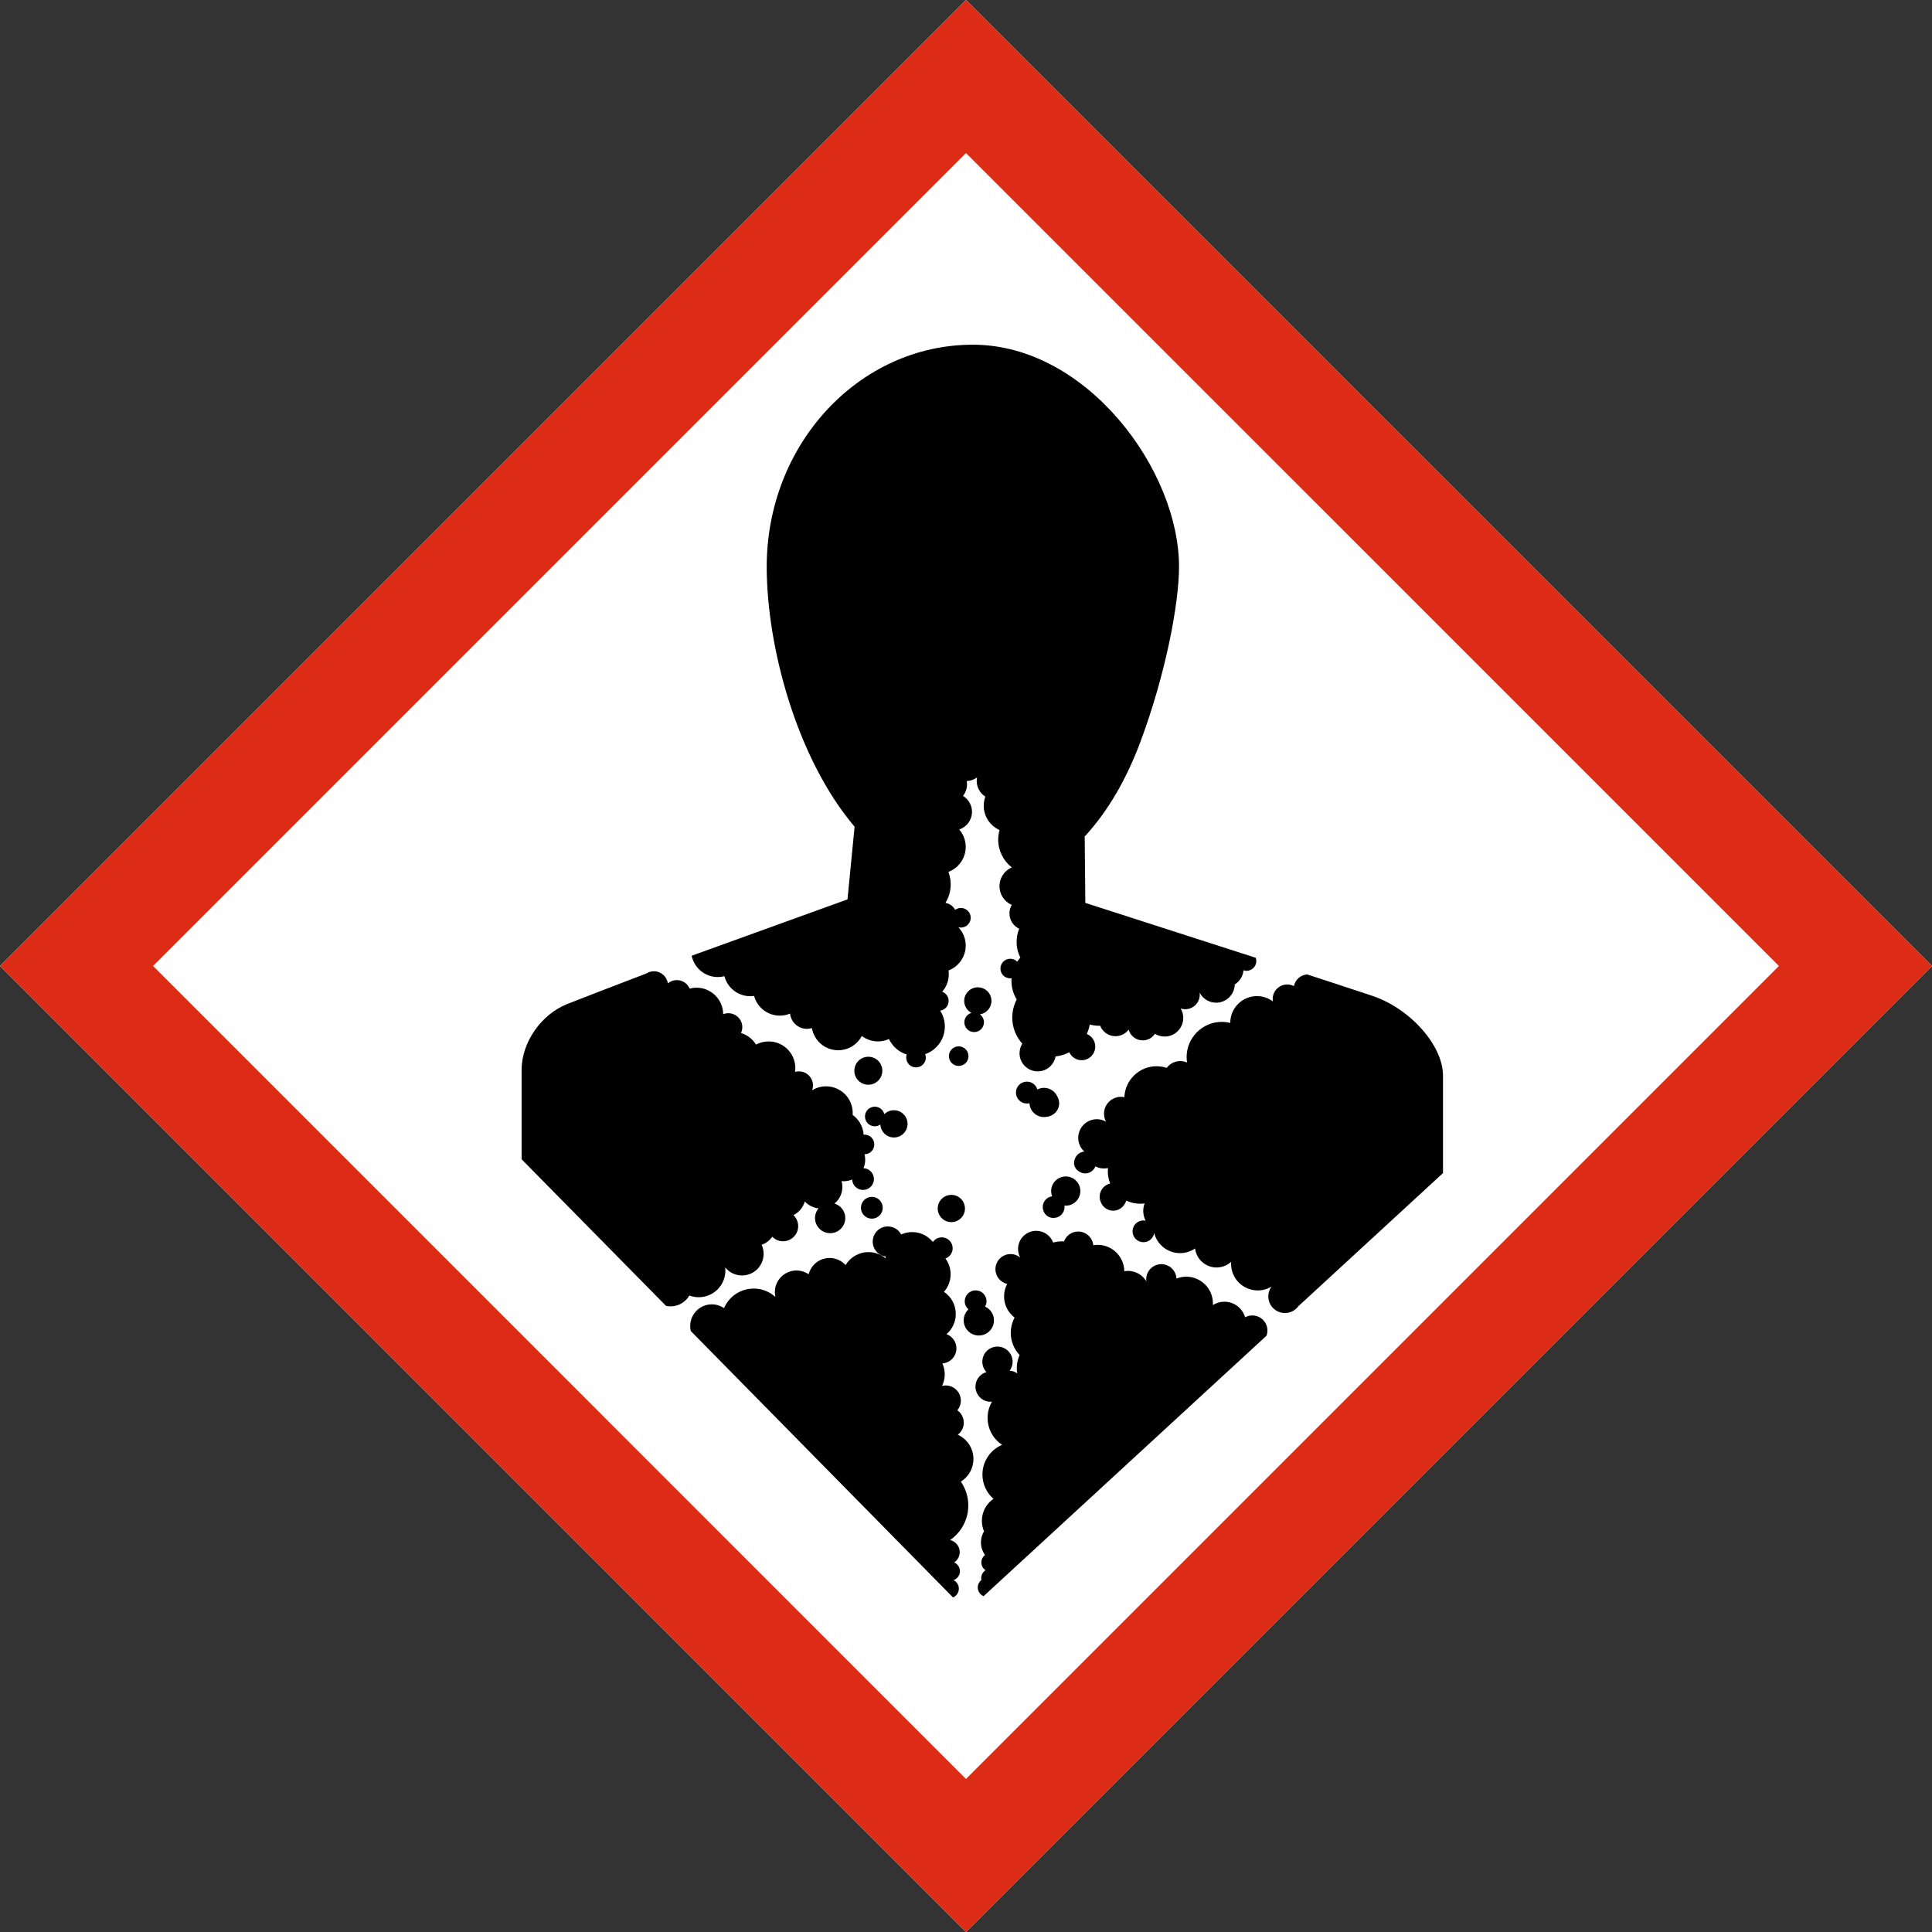 <?xml version="1.0" encoding="utf-8"?>
<!-- Generator: Adobe Illustrator 23.0.6, SVG Export Plug-In . SVG Version: 6.00 Build 0)  -->
<svg version="1.1" id="ƒŒƒCƒ_x201E__x5B__3" xmlns="http://www.w3.org/2000/svg" xmlns:xlink="http://www.w3.org/1999/xlink"
	 x="0px" y="0px" viewBox="0 0 720 720" style="enable-background:new 0 0 720 720;" xml:space="preserve">
<rect x="0" y="0" width="720" height="720" fill="#333333" stroke="none"/>
<style type="text/css">
	.st0{fill:#FFFFFF;}
	.st1{fill:#DC2C15;}
</style>
<path class="st0" d="M720,359.995C690.357,389.64,389.642,690.356,359.997,720
	C330.351,690.356,29.64,389.637,0,359.995C29.642,330.353,330.351,29.644,359.995,0
	C389.64,29.644,690.357,330.353,720,359.995z"/>
<g>
	<path d="M323.6,393.82c-2.878,0-5.214,2.335-5.214,5.215
		c0,2.881,2.336,5.214,5.214,5.214c2.881,0,5.215-2.333,5.215-5.214
		C328.815,396.155,326.481,393.82,323.6,393.82z"/>
	<path d="M402.616,443.872c0-3.005-2.436-5.442-5.441-5.442
		c-3.006,0-5.441,2.438-5.441,5.442c0,0.688,0.133,1.343,0.365,1.95
		c-1.973,0.276-3.496,1.953-3.496,4.003c0,0.573,0.123,1.119,0.34,1.615
		c0.568,1.436,1.961,2.454,3.598,2.454l0.105-0.01l0.012,0.001
		c2.25,0,4.068-1.819,4.068-4.061c0-0.184-0.029-0.359-0.055-0.537
		c0.166,0.017,0.334,0.026,0.504,0.026
		C400.181,449.315,402.616,446.877,402.616,443.872z"/>
	<path d="M349.46,450.373c0,2.804,2.272,5.078,5.076,5.078
		c2.805,0,5.076-2.274,5.076-5.078c0-2.803-2.272-5.076-5.076-5.076
		C351.732,445.297,349.46,447.57,349.46,450.373z"/>
	<path d="M333.139,423.906c2.805,0,5.076-2.273,5.076-5.078
		c0-2.805-2.271-5.076-5.076-5.076c-1.4,0-2.665,0.567-3.585,1.482
		c-0.382-1.607-1.821-2.805-3.545-2.805c-2.02,0-3.657,1.635-3.657,3.654
		c0,2.018,1.637,3.655,3.657,3.655c0.773,0,1.488-0.243,2.08-0.655
		C328.226,421.767,330.423,423.906,333.139,423.906z"/>
	<path d="M389.065,405.407c-0.895,0-1.734,0.22-2.48,0.602
		c-0.502-1.685-2.045-2.92-3.893-2.92c-2.254,0-4.082,1.828-4.082,4.083
		c0,2.254,1.828,4.081,4.082,4.081c0.326,0,0.641-0.048,0.943-0.12
		c0.148,2.872,2.52,5.159,5.43,5.159c0.397,0,0.783-0.044,1.158-0.127
		c2.527-0.288,4.5-2.409,4.5-5.018c0-0.926-0.266-1.78-0.699-2.528
		C393.173,406.728,391.274,405.407,389.065,405.407z"/>
	<path d="M369.487,373.019c0-2.805-2.273-5.077-5.076-5.077
		c-2.805,0-5.078,2.272-5.078,5.077c0,1.938,1.1,3.603,2.697,4.459
		c-1.523,0.439-2.647,1.828-2.647,3.495c0,2.019,1.637,3.655,3.656,3.655
		c2.017,0,3.654-1.637,3.654-3.655c0-1.219-0.602-2.291-1.52-2.955
		C367.612,377.647,369.487,375.561,369.487,373.019z"/>
	<path d="M324.911,446.037c-2.245,0-4.062,1.817-4.062,4.061
		c0,2.242,1.817,4.061,4.062,4.061c2.242,0,4.06-1.818,4.06-4.061
		C328.971,447.854,327.153,446.037,324.911,446.037z"/>
	<path d="M353.624,393.592c0,2.016,1.637,3.654,3.654,3.654
		c2.02,0,3.656-1.639,3.656-3.654c0-2.021-1.637-3.657-3.656-3.657
		C355.261,389.935,353.624,391.571,353.624,393.592z"/>
	<path d="M370.423,492.064c0-2.286-1.361-4.249-3.316-5.136
		c0.336-0.591,0.543-1.264,0.543-1.99c0-2.246-1.818-4.062-4.061-4.062
		c-2.244,0-4.062,1.816-4.062,4.062c0,1.21,0.541,2.285,1.383,3.031
		c-1.086,1.027-1.768,2.478-1.768,4.095c0,3.115,2.525,5.64,5.641,5.64
		C367.898,497.703,370.423,495.179,370.423,492.064z"/>
	<path d="M362.772,543.721c0-4.024-2.389-7.481-5.822-9.047
		c1.35-1.029,2.227-2.651,2.227-4.482c0-1.911-0.953-3.598-2.408-4.617
		c0.818-0.979,1.311-2.237,1.311-3.612c0-3.115-2.525-5.64-5.641-5.64
		c-0.471,0-0.924,0.063-1.359,0.172c0.631-1.308,0.996-2.769,0.996-4.32
		c0-1.451-0.318-2.824-0.877-4.068c2.926-0.21,5.234-2.641,5.234-5.621
		c0-2.428-1.537-4.49-3.688-5.285c2.105-1.824,3.445-4.513,3.445-7.518
		c0-3.441-1.746-6.471-4.398-8.258c1.537-1.751,2.479-4.042,2.479-6.556
		c0-2.202-0.725-4.228-1.936-5.872c1.568-0.562,2.695-2.049,2.695-3.81
		c0-2.244-1.816-4.062-4.061-4.062c-1.371,0-2.579,0.683-3.313,1.726
		c-1.822-2.251-4.602-3.69-7.725-3.69c-1.458,0-2.837,0.323-4.085,0.887
		c-0.951-1.772-2.82-2.981-4.975-2.981c-3.115,0-5.641,2.527-5.641,5.642
		c0,2.832,2.088,5.168,4.806,5.572c-0.018,0.211-0.039,0.42-0.043,0.635
		c-1.723-1.428-3.933-2.287-6.346-2.287c-3.622,0-6.783,1.939-8.523,4.835
		c-1.474-1.622-3.593-2.647-5.959-2.647c-3.763,0-6.914,2.581-7.802,6.067
		c-1.293-0.885-2.857-1.404-4.543-1.404c-4.449,0-8.058,3.607-8.058,8.059
		c0,0.623,0.078,1.228,0.212,1.811c-2.138-1.946-4.97-3.142-8.089-3.142
		c-4.965,0-9.225,3.006-11.066,7.295c-1.293-0.885-2.857-1.404-4.543-1.404
		c-4.449,0-8.058,3.607-8.058,8.059c0,0.65,0.076,1.28,0.222,1.885l97.723,99.277
		c1.275-0.538,2.17-1.799,2.17-3.272c0-1.394-0.809-2.587-1.977-3.169
		c1.383-0.485,2.379-1.79,2.379-3.34c0-1.464-0.883-2.717-2.147-3.262
		c1.248-0.826,2.072-2.24,2.072-3.85c0-2.196-1.535-4.025-3.588-4.494
		c4.092-2.823,6.779-7.539,6.779-12.889c0-3.302-1.027-6.359-2.773-8.883
		C360.896,550.398,362.772,547.283,362.772,543.721z"/>
	<path d="M257.768,356.176c0.928,4.534,4.94,7.943,9.747,7.943
		c0.848,0,1.665-0.117,2.451-0.317c1.109,4.284,4.988,7.45,9.619,7.45
		c0.49,0,0.966-0.047,1.438-0.115c1.139,4.24,4.997,7.364,9.598,7.364
		c1.354,0,2.643-0.273,3.82-0.762c0.315,3.19,3.004,5.682,6.278,5.682
		c0.645,0,1.267-0.097,1.853-0.277c0.807,4.684,4.878,8.25,9.793,8.25
		c3.824,0,7.139-2.161,8.805-5.323c1.67,1.27,3.748,2.032,6.008,2.032
		c1.465,0,2.852-0.323,4.104-0.892c1.296,2.746,3.702,4.864,6.634,5.78
		c-0.119,0.363-0.2,0.743-0.2,1.149c0,2.018,1.636,3.654,3.655,3.654
		c2.018,0,3.654-1.637,3.654-3.654c0-0.451-0.092-0.879-0.242-1.277
		c4.267-1.495,7.327-5.544,7.327-10.32c0-2.186-0.643-4.215-1.746-5.92
		c1.785-0.241,3.166-1.755,3.166-3.605c0-1.578-1.004-2.91-2.404-3.42
		c1.527-1.748,2.459-4.026,2.459-6.531c0-0.478-0.045-0.943-0.109-1.404
		c3.75-1.424,6.418-5.043,6.418-9.293c0-2.658-1.057-5.056-2.756-6.838
		c0.31,0.084,0.631,0.146,0.967,0.146c2.017,0,3.654-1.637,3.654-3.657
		c0-2.018-1.637-3.654-3.654-3.654c-0.803,0-1.537,0.266-2.141,0.703
		c-0.732-1.353-2.051-2.338-3.621-2.598c1.233-2.011,1.955-4.369,1.955-6.902
		c0-1.639-0.312-3.203-0.855-4.652c3.768-1.415,6.451-5.04,6.451-9.305
		c0-2.481-0.914-4.745-2.416-6.488c2.764-0.914,4.758-3.515,4.758-6.583
		c0-2.522-1.35-4.724-3.359-5.938c0.94-1.183,1.504-2.677,1.504-4.306
		c0-0.416-0.043-0.822-0.113-1.22c1.439-0.065,2.77-0.556,3.852-1.368
		c-0.082,0.425-0.127,0.863-0.127,1.31c0,2.463,1.285,4.62,3.217,5.852
		c-0.383,1.057-0.602,2.192-0.602,3.381c0,4.05,2.424,7.526,5.895,9.079
		c-0.32,1.137-0.504,2.331-0.504,3.569c0,4.209,1.984,7.946,5.062,10.349
		c-2.695,1.178-4.582,3.865-4.582,6.997c0,3.125,1.879,5.807,4.566,6.988
		c-0.539,0.931-0.853,2.008-0.853,3.162c0,2.526,1.486,4.697,3.629,5.707
		c-0.617,1.522-0.965,3.183-0.965,4.928c0,2.103,0.506,4.083,1.385,5.845
		c-0.42,0.475-0.809,0.977-1.158,1.508c-0.662-0.672-1.582-1.088-2.598-1.088
		c-2.02,0-3.656,1.635-3.656,3.655c0,2.017,1.637,3.654,3.656,3.654
		c0.172,0,0.336-0.027,0.502-0.05c-0.025,0.336-0.051,0.672-0.051,1.014
		c0,2.535,0.729,4.893,1.971,6.896c-1.06,2.02-1.668,4.315-1.668,6.755
		c0,3.738,1.42,7.136,3.734,9.713c-0.645,1.035-1.021,2.255-1.021,3.563
		c0,3.737,3.031,6.768,6.77,6.768c3.328,0,6.088-2.404,6.656-5.567
		c1.83-0.194,3.555-0.736,5.117-1.547c0.805,1.739,2.555,2.954,4.598,2.954
		c2.805,0,5.076-2.272,5.076-5.078c0-2.123-1.307-3.936-3.156-4.694
		c0.514-1.107,0.877-2.294,1.104-3.528c1.096,0.294,2.242,0.467,3.43,0.467
		c0.15,0,0.297-0.019,0.447-0.023c0.895,2.287,3.113,3.909,5.721,3.909
		c2.004,0,3.779-0.965,4.9-2.451c0.629,2.309,2.736,4.007,5.244,4.007
		c1.9,0,3.572-0.976,4.545-2.451c1.055,0.648,2.291,1.028,3.621,1.028
		c3.832,0,6.939-3.108,6.939-6.94c0-1.28-0.353-2.476-0.957-3.505
		c0.527,0.172,1.09,0.265,1.672,0.265c3.006,0,5.443-2.435,5.443-5.441
		c0-0.256-0.023-0.506-0.059-0.752c1.154,2.23,3.478,3.755,6.162,3.755
		c3.785,0,6.855-3.03,6.932-6.796c1.811-1.119,3.068-3.045,3.268-5.277
		c0.354,0.113,0.721,0.19,1.111,0.19c2.02,0,3.658-1.638,3.658-3.656
		c0-0.42-0.074-0.822-0.205-1.198l-5.551-1.79l-57.969-18.67l-0.234-24.757
		c8.807-9.476,15.672-21.7,20.646-34.954
		c9.426-25.126,14.508-51.676,14.508-65.583c0-36.019-34.398-82.726-76.83-82.726
		c-42.43,0-76.828,37.038-76.828,82.726c0,29.695,11.1,71.359,32.747,96.902
		l-2.64,27.088L257.768,356.176z"/>
	<path d="M466.694,490.232c-0.969,0-1.879,0.245-2.676,0.675
		c-0.977-3.351-4.066-5.801-7.732-5.801c-1.582,0-3.051,0.464-4.295,1.249
		c0.012-0.207,0.029-0.411,0.029-0.621c0-5.495-4.453-9.947-9.947-9.947
		c-1.287,0-2.514,0.252-3.643,0.697c-0.143-2.988-2.603-5.369-5.627-5.369
		c-3.115,0-5.641,2.525-5.641,5.642c0,0.243,0.02,0.482,0.051,0.72
		c-1.418-2.309-3.957-3.853-6.865-3.853c-0.463,0-0.912,0.047-1.354,0.122
		c-0.062-5.443-4.486-9.834-9.943-9.834c-0.555,0-1.096,0.058-1.627,0.146
		c-0.27-2.866-2.68-5.107-5.613-5.107c-2.432,0-4.496,1.541-5.291,3.695
		c-0.25-0.017-0.5-0.039-0.756-0.039c-1.135,0-2.229,0.168-3.27,0.461
		c-0.967-2.555-3.432-4.377-6.326-4.377c-3.738,0-6.77,3.031-6.77,6.77
		c0,1.15,0.291,2.233,0.797,3.185c-0.975-0.808-2.223-1.295-3.586-1.295
		c-3.115,0-5.641,2.525-5.641,5.641c0,2.682,1.871,4.92,4.377,5.492
		c-0.734,1.389-1.154,2.967-1.154,4.646c0,3.229,1.543,6.087,3.924,7.904
		c-0.91,1.694-1.428,3.632-1.428,5.69c0,3.194,1.25,6.085,3.279,8.24
		c-0.664,1.493-1.041,3.141-1.041,4.879c0,0.674,0.07,1.328,0.176,1.971
		c-0.816-0.565-1.781-0.931-2.832-1.002c0.689-0.935,1.102-2.088,1.102-3.339
		c0-3.116-2.525-5.642-5.641-5.642c-3.115,0-5.641,2.525-5.641,5.642
		c0,1.494,0.582,2.852,1.531,3.858c-2.361,0.675-4.092,2.843-4.092,5.421
		c0,3.115,2.525,5.64,5.641,5.64c0.18,0,0.35-0.029,0.523-0.045
		c-1.041,1.779-1.646,3.845-1.646,6.056c0,4.198,2.15,7.888,5.406,10.041
		c-4.307,1.834-7.326,6.103-7.326,11.08c0,3.608,1.594,6.836,4.109,9.042
		c-2.607,1.794-4.318,4.794-4.318,8.197c0,1.388,0.287,2.709,0.799,3.908
		c-0.725,1.21-1.148,2.619-1.148,4.132c0,1.748,0.562,3.359,1.508,4.679
		c-0.816,0.65-1.352,1.644-1.352,2.77c0,1.22,0.615,2.291,1.549,2.933
		c-0.971,0.633-1.615,1.725-1.615,2.973c0,0.225,0.027,0.444,0.066,0.66
		c-0.81,0.65-1.34,1.638-1.34,2.761c0,1.471,0.892,2.733,2.168,3.273
		l105.459-97.086c0.209-0.589,0.324-1.226,0.324-1.887
		C472.337,492.757,469.81,490.232,466.694,490.232z"/>
	<path d="M511.575,371.168c-3.213-1.102-24.453-8.034-24.453-8.034
		c-2.445,0.189-4.438,1.996-4.908,4.351c-0.746-0.383-1.59-0.603-2.486-0.603
		c-3.004,0-5.441,2.438-5.441,5.442c0,0.296,0.029,0.584,0.076,0.866
		c-1.658-1.233-3.705-1.973-5.93-1.973c-5.493,0-9.949,4.454-9.949,9.948
		l0.004,0.051c-1.008-0.247-2.053-0.393-3.137-0.393
		c-7.254,0-13.133,5.88-13.133,13.134c0,0.682,0.066,1.345,0.168,1.998
		c-0.775-0.339-1.631-0.53-2.529-0.53c-2.072,0-3.904,1.002-5.055,2.544
		c-1.188-0.394-2.455-0.611-3.773-0.611c-6.475,0-11.74,5.111-12.012,11.521
		c-0.412-0.085-0.838-0.13-1.275-0.13c-3.484,0-6.309,2.823-6.309,6.309
		c0,1.058,0.264,2.053,0.723,2.929c-1.004-0.564-2.158-0.889-3.393-0.889
		c-3.834,0-6.941,3.106-6.941,6.938c0,2.003,0.854,3.8,2.209,5.062l0.004,0.073
		c-1.613,0.152-2.943,1.23-3.457,2.709c-0.203,0.455-0.32,0.955-0.32,1.483
		c0,1.284,0.666,2.409,1.668,3.062c0.691,0.538,1.549,0.87,2.492,0.87
		c1.744,0,3.221-1.098,3.807-2.638c0.949,0.513,2.029,0.81,3.182,0.81
		c0.52,0,1.023-0.063,1.51-0.176c-0.043,0.419-0.066,0.84-0.066,1.267
		c0,1.589,0.314,3.104,0.875,4.492c-2.242,0.526-3.916,2.527-3.916,4.929
		c0,0.742,0.166,1.439,0.449,2.072c0.723,1.832,2.5,3.135,4.59,3.135
		c1.73,0,3.246-0.896,4.129-2.242c0.326-0.457,0.586-0.969,0.752-1.521
		c1.566,0.746,3.309,1.173,5.158,1.173c0.57,0,1.129-0.053,1.68-0.129
		c-0.328,0.876-0.516,1.821-0.516,2.811c0,1.305,0.324,2.526,0.875,3.616
		c-0.258-0.052-0.522-0.082-0.795-0.082c-2.242,0-4.062,1.819-4.062,4.062
		c0,2.243,1.82,4.061,4.062,4.061c2.025,0,3.689-1.486,3.996-3.424
		c1.096,4.305,4.984,7.493,9.631,7.493c2.086,0,4.02-0.645,5.617-1.741
		c0.48,3.994,3.873,7.091,7.996,7.091c2.1,0,4.006-0.809,5.44-2.125
		c-0.016,0.241-0.037,0.484-0.037,0.73c0,5.495,4.455,9.948,9.949,9.948
		c1.883,0,3.635-0.531,5.135-1.438c-0.752,1.024-1.201,2.287-1.201,3.657
		c0,3.427,2.779,6.203,6.205,6.203c2.072,0,3.902-1.018,5.029-2.577l0.004,0.001
		l53.873-49.588v-36.318C537.767,389.836,525.907,376.071,511.575,371.168z"/>
	<path d="M270.331,473.497c0-0.395-0.029-0.78-0.072-1.161
		c1.477,1.825,3.733,2.994,6.264,2.994c4.451,0,8.059-3.607,8.059-8.059
		c0-1.205-0.271-2.342-0.744-3.368c1.615-0.563,2.99-1.63,3.953-3.005
		c1.024,1.043,2.447,1.693,4.026,1.693c3.115,0,5.641-2.527,5.641-5.641
		c0-1.622-0.686-3.076-1.782-4.107c2.062-1.005,3.631-2.862,4.249-5.114
		c1.298,1.424,3.093,2.383,5.114,2.593c-0.814,0.978-1.306,2.236-1.306,3.61
		c0,3.115,2.525,5.641,5.641,5.641s5.64-2.525,5.64-5.641
		c0-2.552-1.693-4.703-4.018-5.401c1.793-1.478,2.938-3.718,2.938-6.223
		c0-0.738-0.107-1.449-0.293-2.128c0.243,0.022,0.489,0.039,0.739,0.039
		c1.136,0,2.214-0.238,3.194-0.663c0.084,2.168,1.858,3.904,4.045,3.904
		c2.244,0,4.063-1.817,4.063-4.062c0-2.189-1.736-3.962-3.906-4.045
		c0.423-0.979,0.662-2.059,0.662-3.195c0-0.691-0.107-1.357-0.271-1.996h0.001
		c2.02,0,3.657-1.639,3.657-3.658c0-2.019-1.637-3.652-3.657-3.652
		c-0.105,0-0.204,0.022-0.308,0.029c-0.21-3.042-1.773-5.706-4.108-7.385
		c0.016-0.233,0.035-0.466,0.035-0.703c0-5.497-4.453-9.948-9.946-9.948
		c-1.916,0-3.698,0.55-5.215,1.487c0.217-0.574,0.342-1.195,0.342-1.847
		c0-2.881-2.333-5.214-5.213-5.214c-0.514,0-1.008,0.076-1.477,0.214
		c0.069-0.466,0.114-0.941,0.114-1.427c0-5.496-4.451-9.948-9.947-9.948
		c-1.699,0-3.299,0.429-4.699,1.18c-1.26-2.047-3.232-3.606-5.582-4.316
		c0.301-0.659,0.473-1.388,0.473-2.159c0-2.879-2.335-5.214-5.215-5.214
		c-0.675,0-1.32,0.132-1.914,0.367c-0.038-5.465-4.471-9.882-9.944-9.882
		c-0.882,0-1.732,0.126-2.546,0.342c-0.795-1.865-2.645-3.171-4.799-3.171
		c-1.271,0-2.437,0.458-3.342,1.215c-0.347-2.543-2.521-4.505-5.159-4.505
		c-1.003,0-1.934,0.287-2.727,0.774c-13.797,5.285-25.252,9.696-29.623,11.442
		c-9.736,3.889-16.982,14.297-16.982,24.611v33.228l53.827,54.647
		c0.549,0.117,1.122,0.179,1.706,0.179c2.989,0,5.59-1.63,6.984-4.045
		c1.085,0.407,2.257,0.64,3.485,0.64
		C265.878,483.445,270.331,478.992,270.331,473.497z"/>
</g>
<path class="st1" d="M0,359.994L359.996,720L720,359.994L359.996,0L0,359.994z M662.956,359.994
	c-24.947,24.947-278.012,278.014-302.96,302.963
	C335.05,638.008,81.989,384.941,57.042,359.994
	C81.989,335.05,335.05,81.99,359.996,57.043
	C384.94,81.99,638.009,335.05,662.956,359.994z"/>
</svg>
